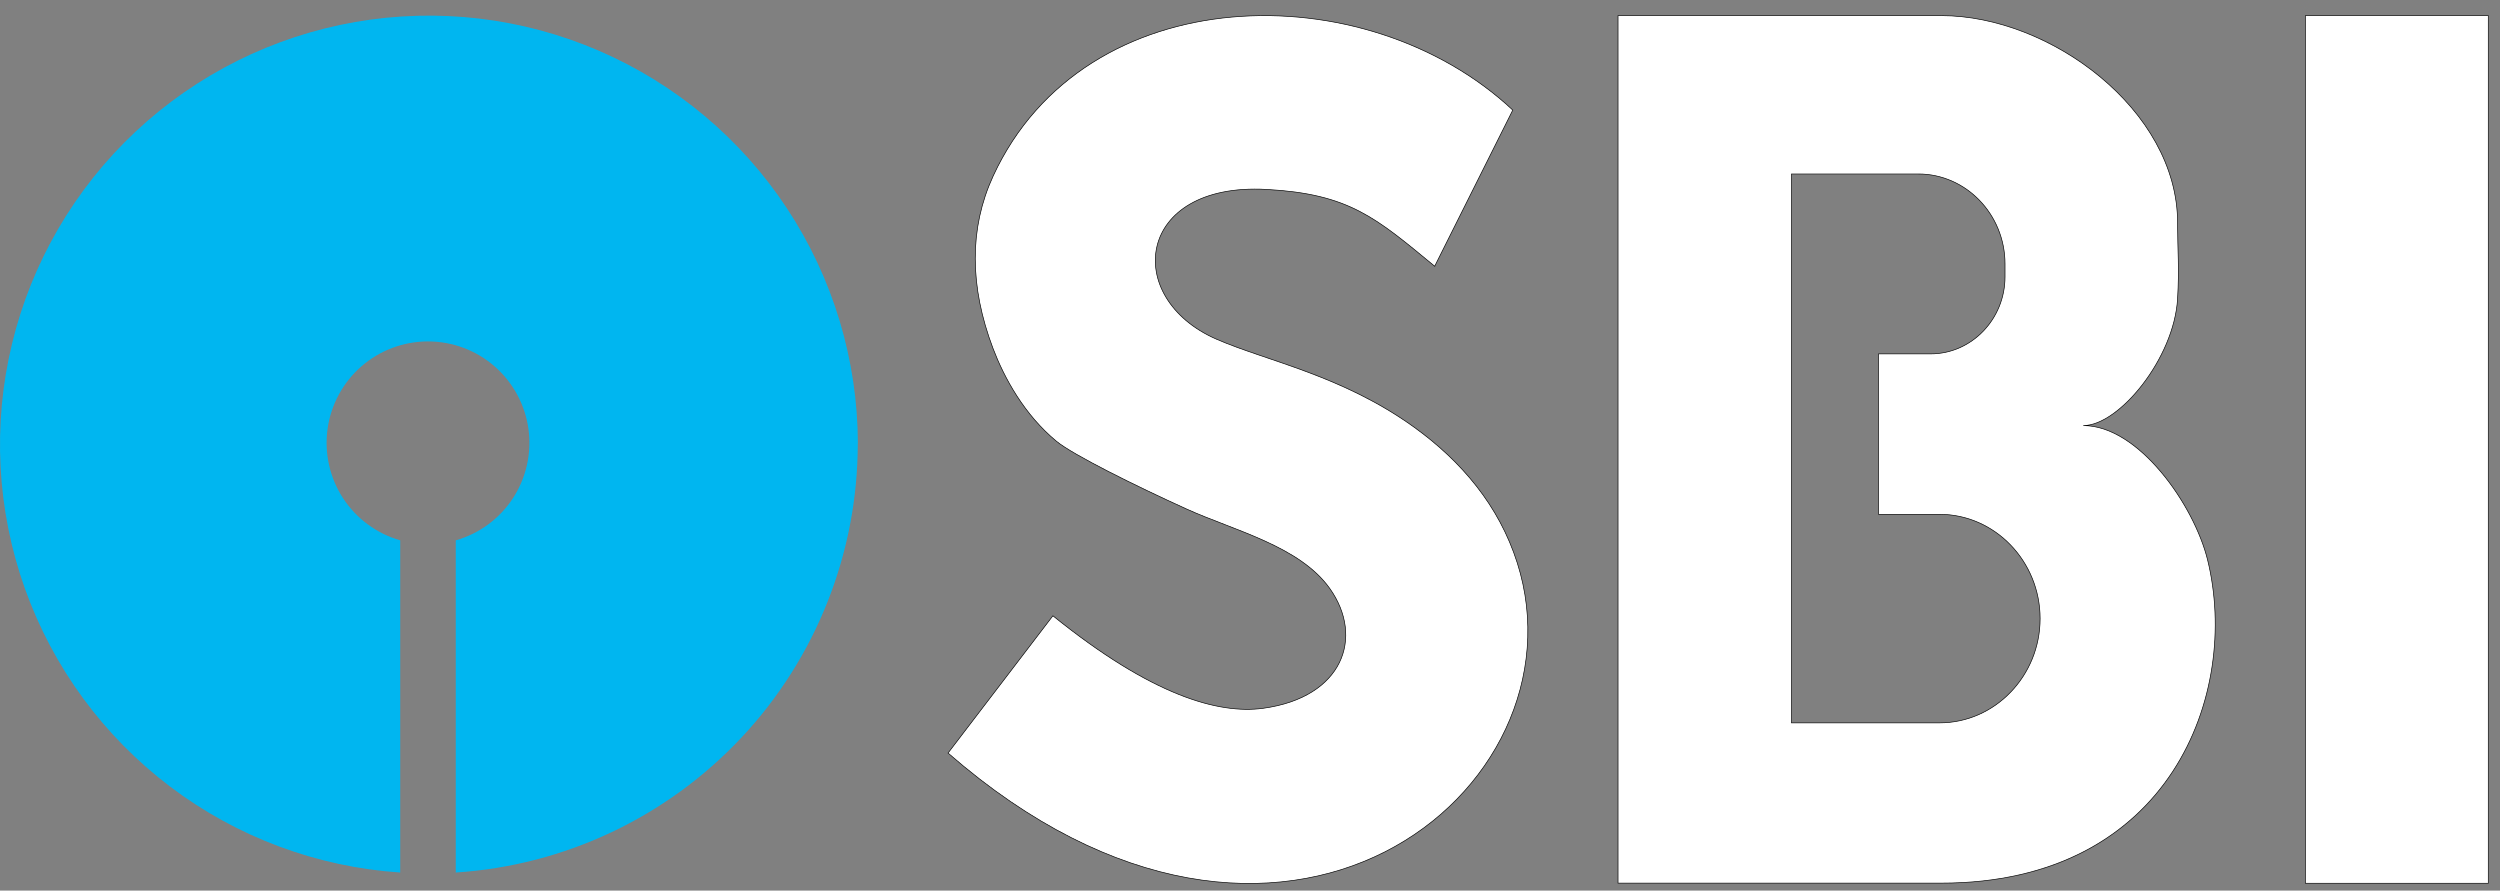 <svg width="160" height="57" viewBox="0 0 160 57" fill="none" xmlns="http://www.w3.org/2000/svg">
    <rect x="0" y="0" width="160" height="57" fill="#808080" stroke="none"/>
    <path fill-rule="evenodd" clip-rule="evenodd" d="M54.904 28.39C54.892 23.042 53.317 17.813 50.374 13.347C47.431 8.881 43.248 5.372 38.338 3.251C33.428 1.13 28.005 0.489 22.736 1.408C17.467 2.327 12.581 4.765 8.679 8.422C4.776 12.08 2.027 16.798 0.77 21.997C-0.488 27.195 -0.2 32.648 1.599 37.685C3.398 42.722 6.629 47.123 10.896 50.349C15.162 53.575 20.278 55.484 25.614 55.842V34.582C24.109 34.153 22.809 33.194 21.954 31.883C21.1 30.571 20.748 28.994 20.965 27.443C21.181 25.893 21.951 24.473 23.132 23.445C24.313 22.417 25.826 21.851 27.392 21.851C28.957 21.851 30.47 22.417 31.651 23.445C32.832 24.473 33.602 25.893 33.819 27.443C34.035 28.994 33.684 30.571 32.829 31.883C31.975 33.194 30.675 34.153 29.169 34.582V55.842C36.141 55.388 42.679 52.298 47.458 47.2C52.236 42.102 54.895 35.377 54.898 28.39H54.904Z" fill="#00B6F0"/>
    <path fill-rule="evenodd" clip-rule="evenodd" d="M91.825 17.027L96.817 7.046C87.369 -1.789 69.419 -1.398 63.567 11.256C62.007 14.627 62.064 18.362 63.549 22.289C64.268 24.184 65.561 26.547 67.612 28.24C68.661 29.106 72.688 31.103 75.945 32.579C78.994 33.96 83.189 34.952 85.113 37.673C87.314 40.786 85.955 44.629 80.849 45.33C77.989 45.72 73.731 44.533 67.386 39.411L60.675 48.195C82.025 66.809 101.721 50.511 97.106 36.026C95.933 32.348 93.518 29.518 90.529 27.359C85.907 24.018 81.081 23.113 77.857 21.709C71.819 19.078 72.673 11.668 81.045 12.122C86.343 12.408 88.045 13.926 91.825 17.042V17.027Z" fill="white" stroke="black" stroke-width="0.042" stroke-miterlimit="22.93"/>
    <path fill-rule="evenodd" clip-rule="evenodd" d="M103.554 1H124.249C131.208 1 139.366 7.044 139.366 14.264C139.366 15.93 139.48 17.181 139.366 19.118C139.14 22.949 135.607 27.237 133.331 27.237C136.873 27.237 140.415 32.316 141.285 35.828C143.389 44.365 138.912 56.52 124.249 56.52H103.554V1ZM114.654 11.134H122.773C125.825 11.134 128.321 13.723 128.321 16.892V17.716C128.321 20.423 126.183 22.648 123.567 22.648H120.226V32.917H124.135C127.674 32.917 130.567 35.924 130.567 39.59C130.567 43.259 127.674 46.263 124.135 46.263H114.654V11.134Z" fill="white" stroke="black" stroke-width="0.042" stroke-miterlimit="22.93"/>
    <path fill-rule="evenodd" clip-rule="evenodd" d="M147.546 1H159.25V56.529H147.546V1Z" fill="white" stroke="black" stroke-width="0.042" stroke-miterlimit="22.93"/>
</svg>
